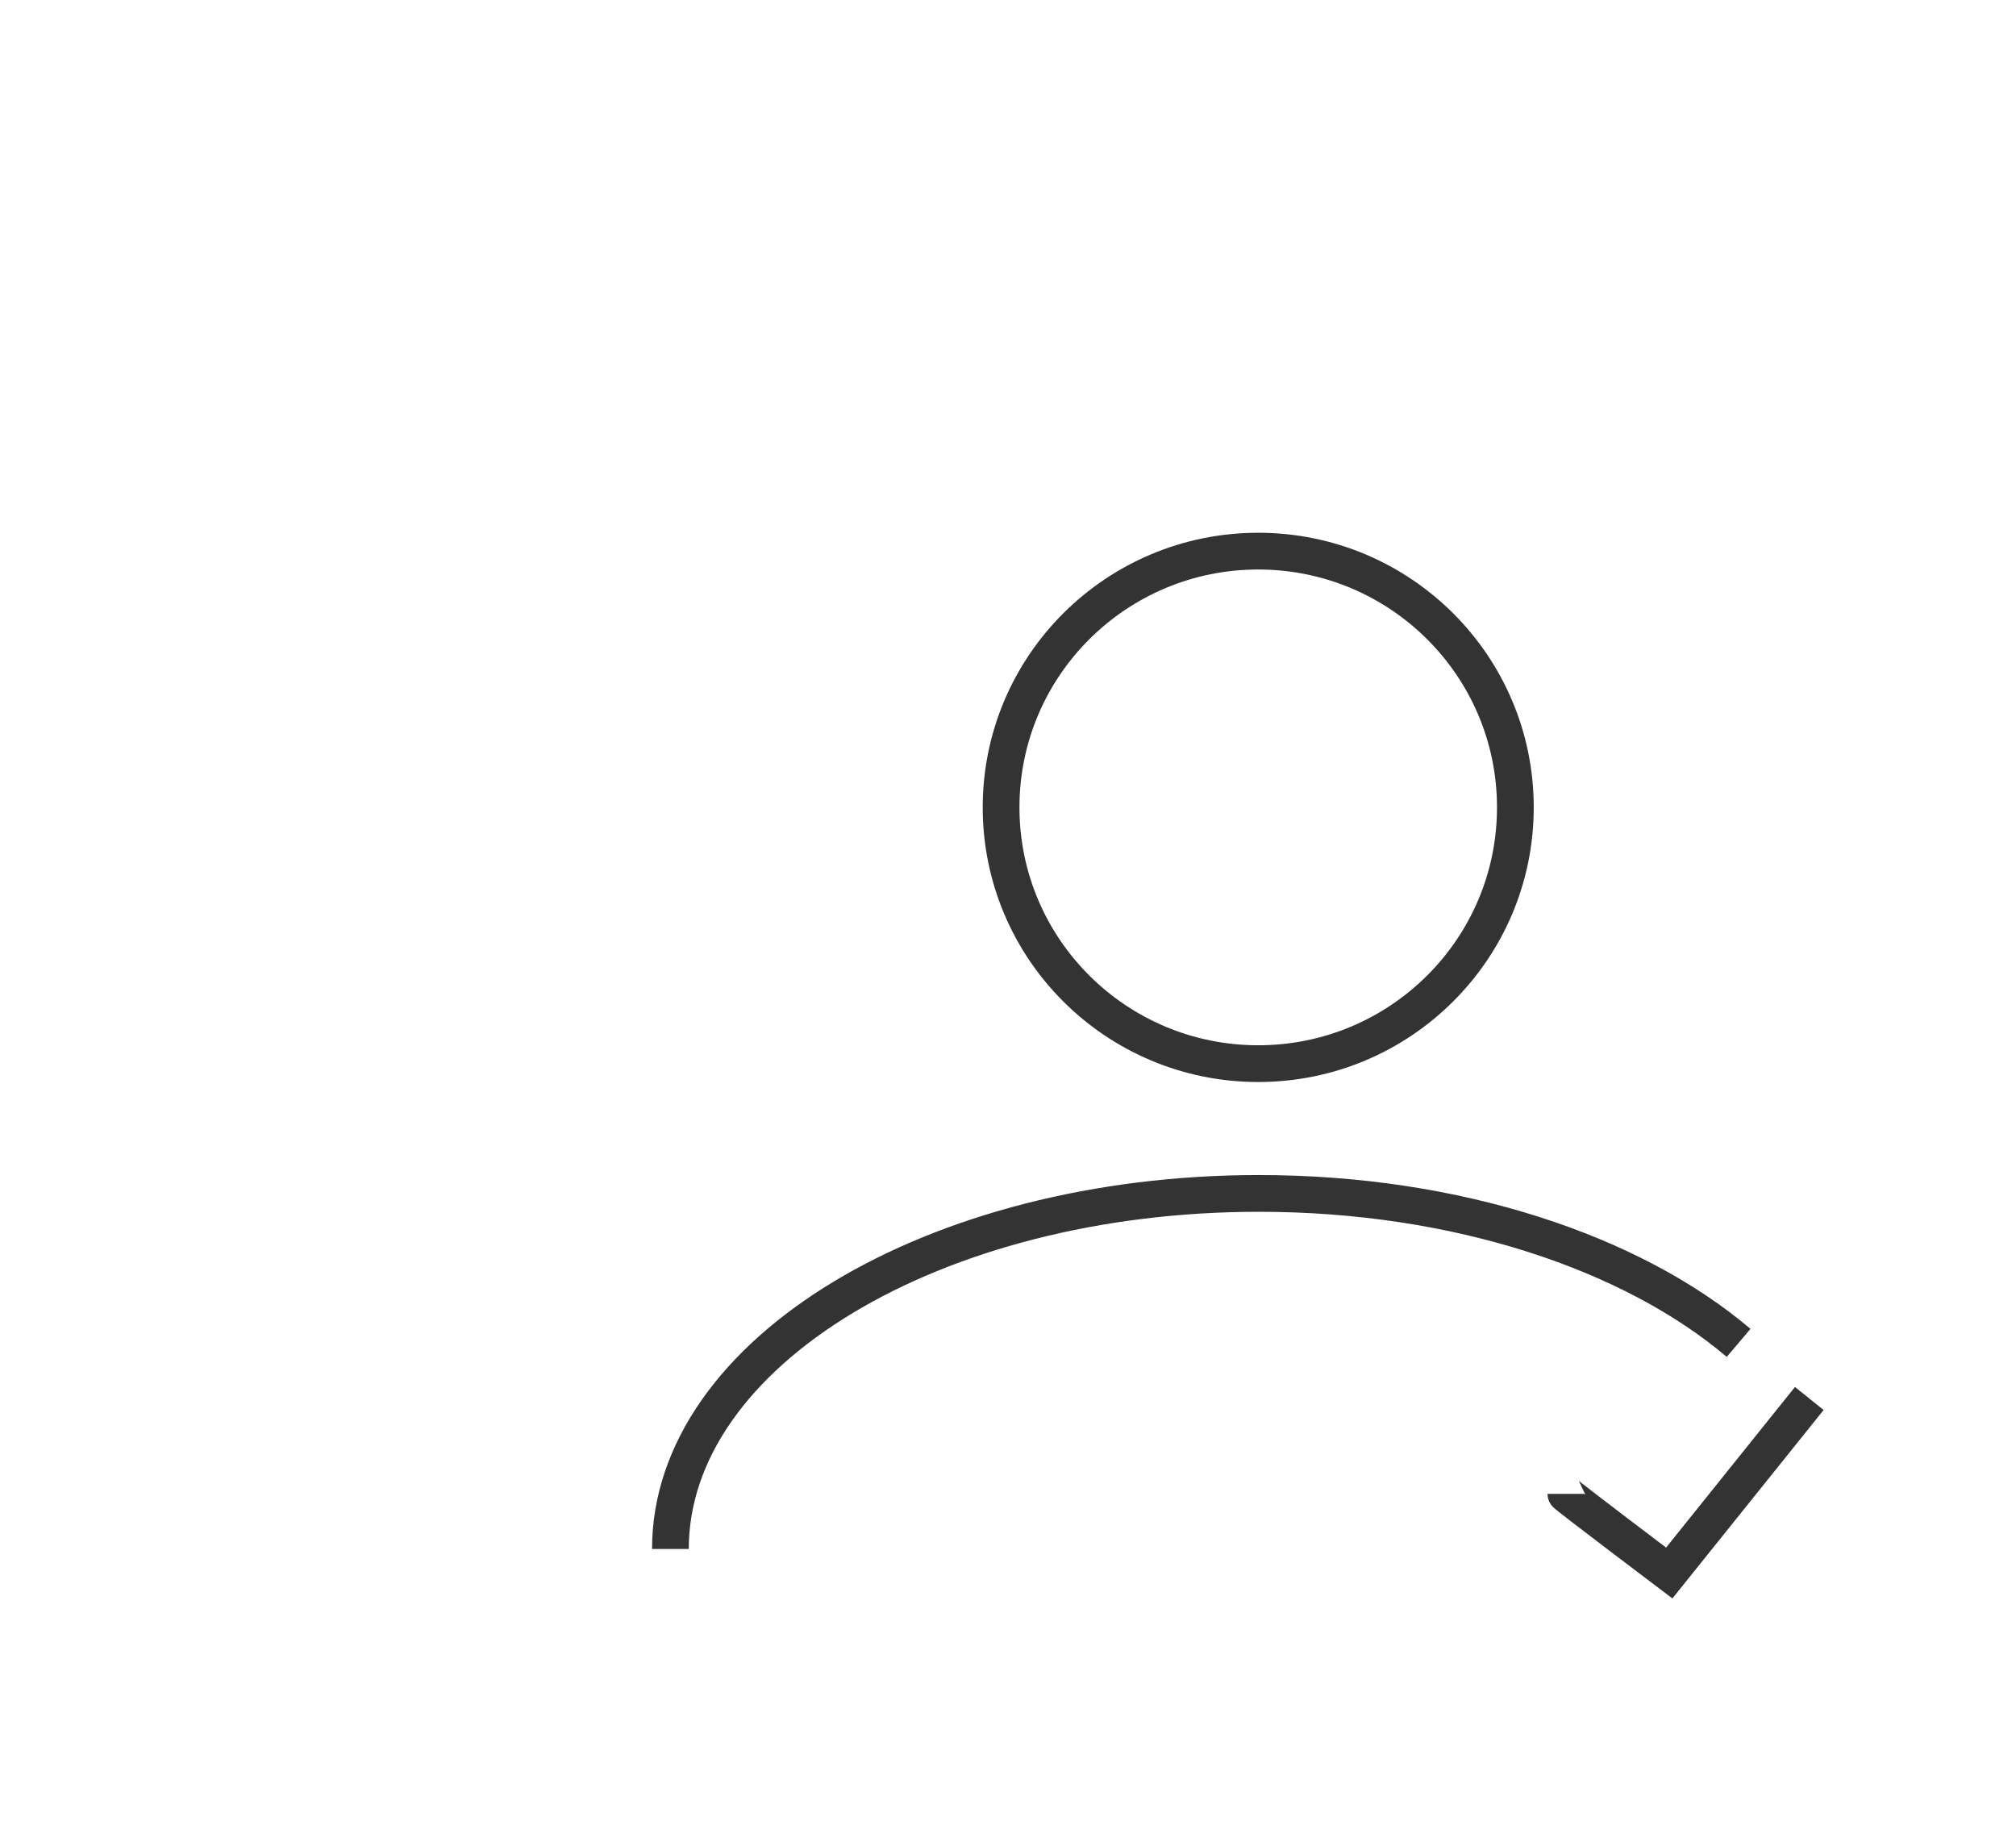 <?xml version="1.0" encoding="utf-8"?>
<!-- Generator: Adobe Illustrator 15.0.0, SVG Export Plug-In . SVG Version: 6.00 Build 0)  -->
<!DOCTYPE svg PUBLIC "-//W3C//DTD SVG 1.0//EN" "http://www.w3.org/TR/2001/REC-SVG-20010904/DTD/svg10.dtd">
<svg version="1.0" id="Layer_1" xmlns="http://www.w3.org/2000/svg" xmlns:xlink="http://www.w3.org/1999/xlink" x="0px" y="0px"
	 width="109.753px" height="99.815px" viewBox="0 0 109.753 99.815" enable-background="new 0 0 109.753 99.815"
	 xml:space="preserve">
<path fill="none" stroke="#414042" stroke-width="2" stroke-miterlimit="10" d="M109.753,26"/>
<ellipse fill="none" stroke="#333333" stroke-width="2" stroke-miterlimit="10" cx="68.499" cy="43.949" rx="13.999" ry="13.949"/>
<path fill="none" stroke="#333333" stroke-width="2" stroke-miterlimit="10" d="M36.498,84.318c0-10.69,14.346-19.356,32.042-19.356
	c10.772,0,20.304,3.212,26.112,8.136"/>
<path fill="none" stroke="#333333" stroke-width="2" stroke-miterlimit="10" d="M85.25,81.318c0,0.057,5.625,4.307,5.625,4.307
	l7.625-9.5"/>
</svg>
